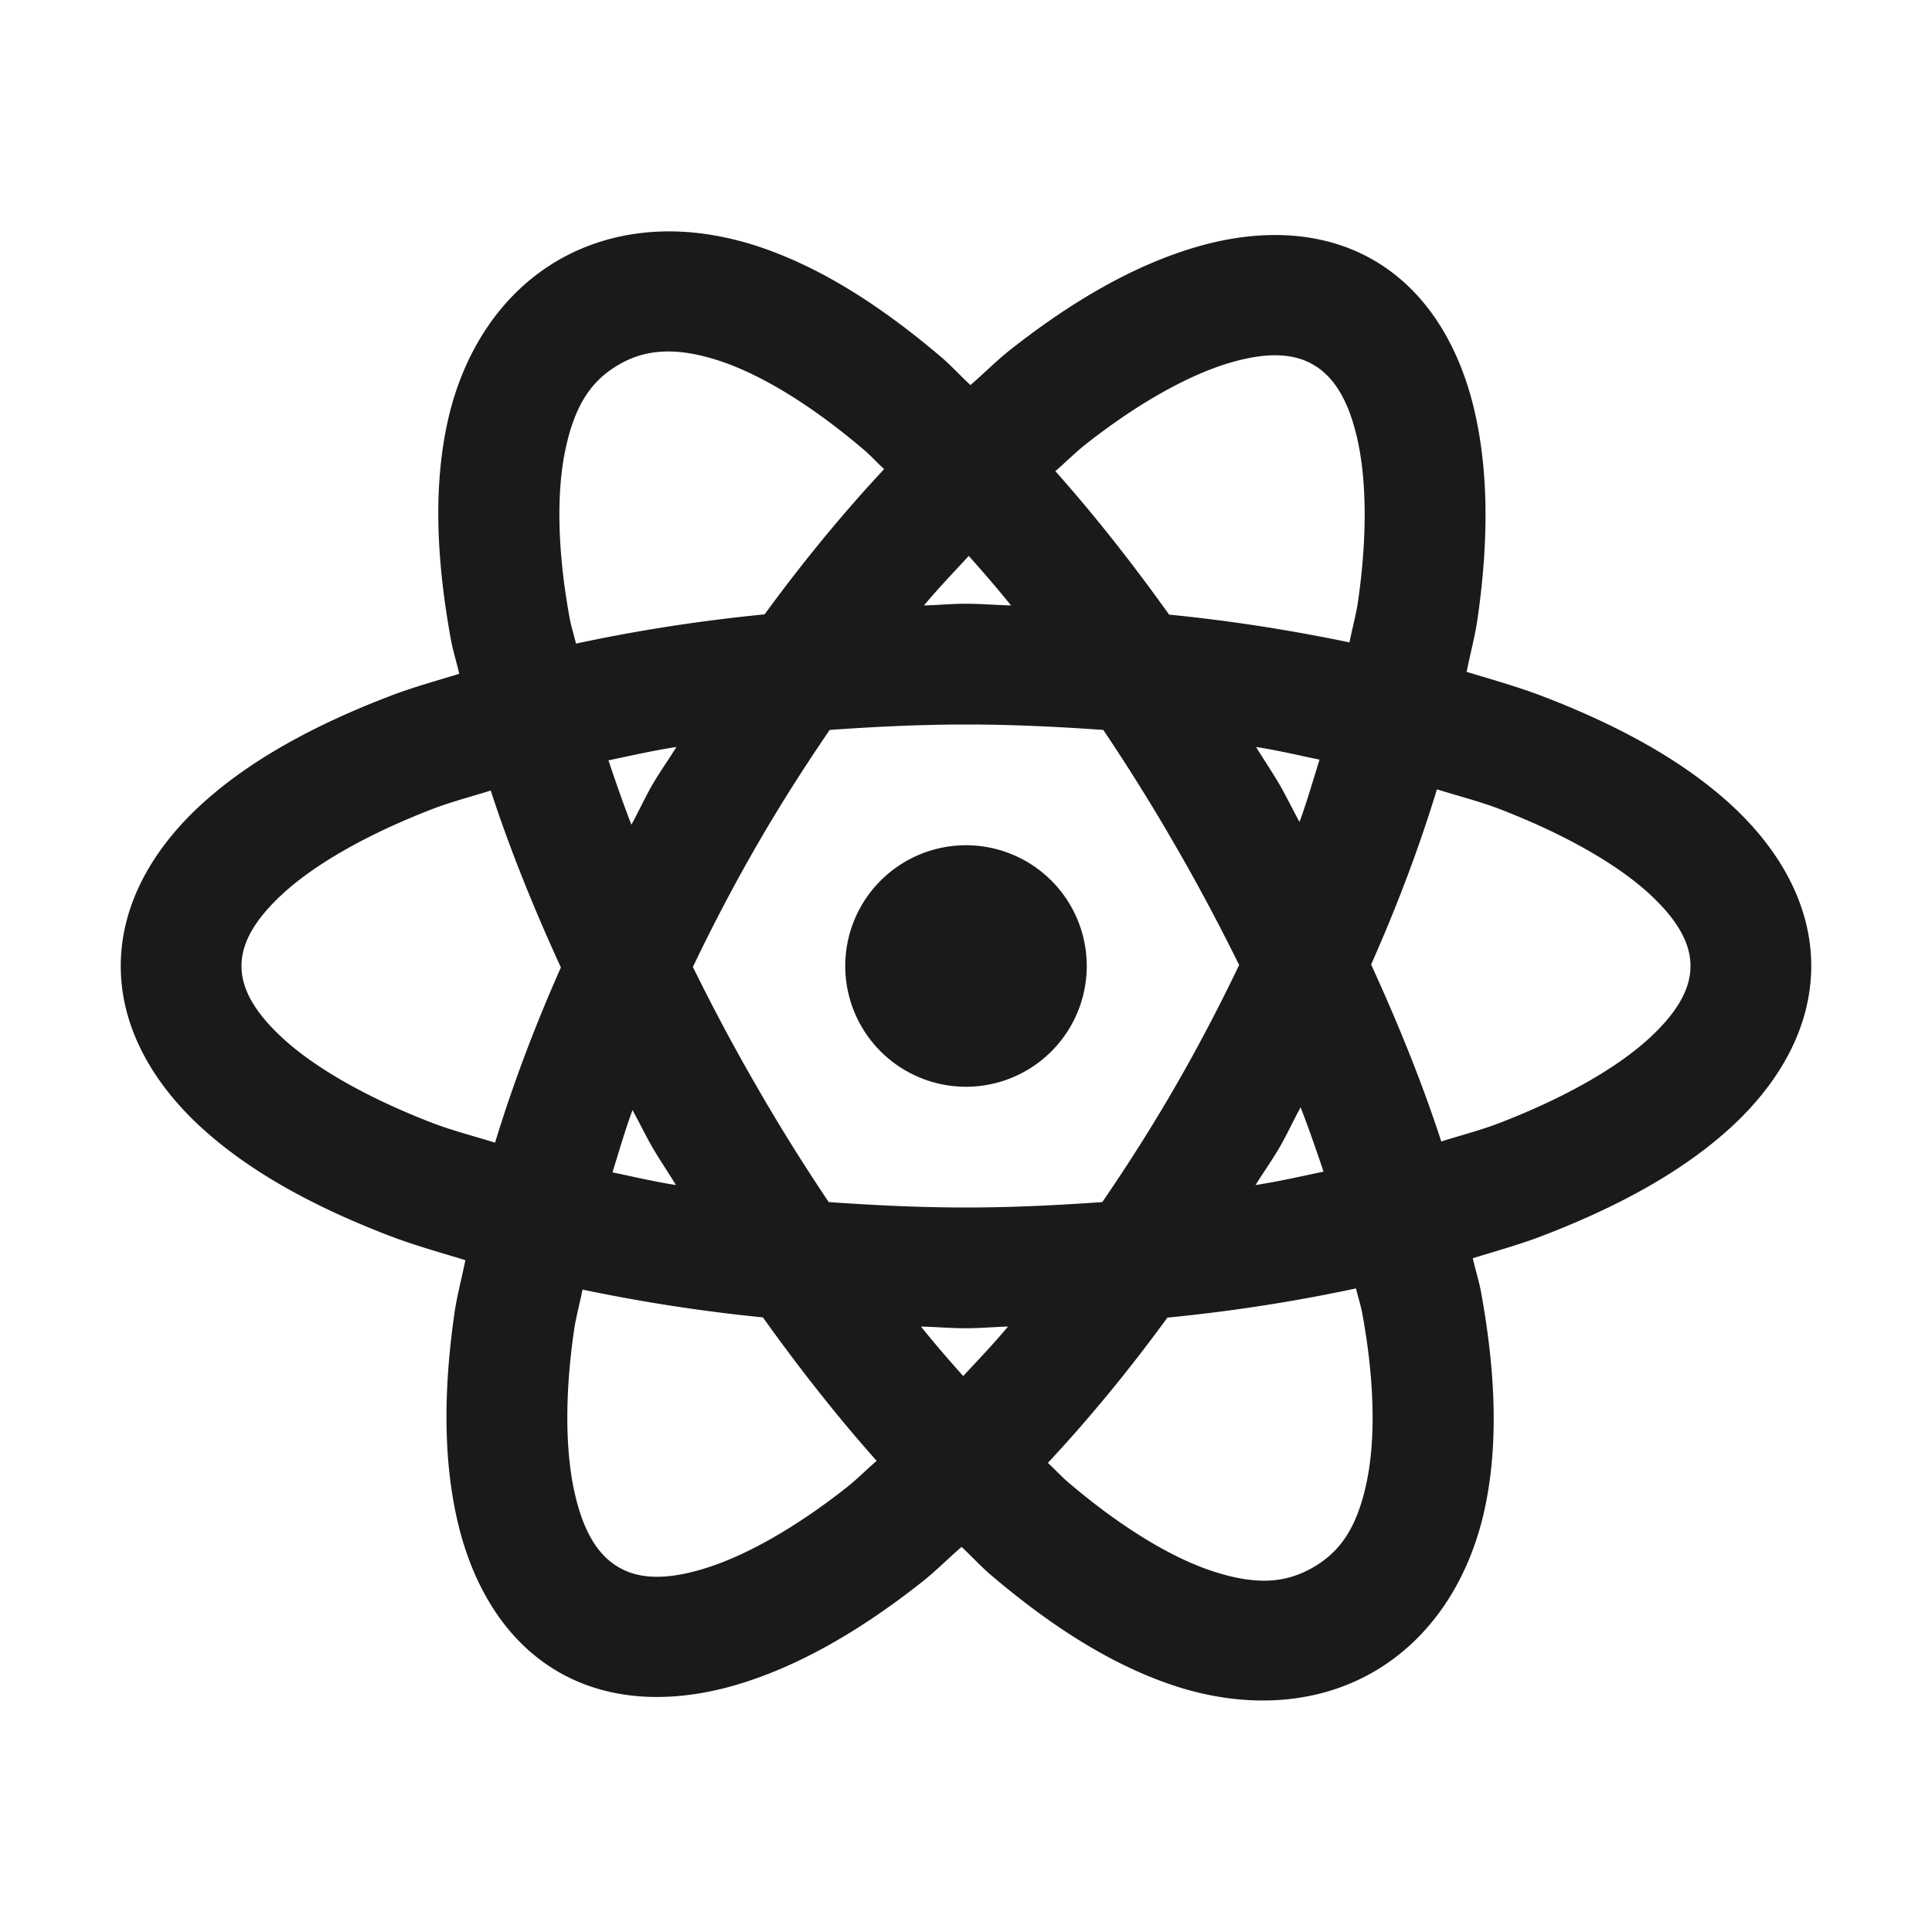 <svg fill="#1A1A1A" xmlns="http://www.w3.org/2000/svg"  viewBox="0 0 16 16" width="50px" height="50px"><path d="M 5.418 1.92 C 5.143 1.937 4.873 2.011 4.625 2.154 C 4.129 2.441 3.828 2.943 3.707 3.492 C 3.586 4.041 3.616 4.652 3.736 5.307 C 3.753 5.395 3.783 5.49 3.803 5.58 C 3.608 5.64 3.403 5.697 3.225 5.766 C 2.597 6.007 2.07 6.296 1.674 6.656 C 1.278 7.016 1 7.479 1 8 C 1 8.521 1.278 8.984 1.674 9.344 C 2.07 9.704 2.597 9.993 3.225 10.234 C 3.419 10.309 3.64 10.371 3.854 10.436 C 3.825 10.581 3.784 10.733 3.764 10.873 C 3.671 11.519 3.671 12.103 3.793 12.615 C 3.915 13.127 4.18 13.589 4.625 13.846 C 5.07 14.103 5.601 14.101 6.105 13.951 C 6.61 13.801 7.118 13.509 7.631 13.105 C 7.741 13.019 7.852 12.907 7.963 12.811 C 8.043 12.884 8.121 12.971 8.201 13.039 C 8.708 13.471 9.222 13.801 9.758 13.971 C 10.294 14.14 10.879 14.132 11.375 13.846 C 11.871 13.559 12.172 13.057 12.293 12.508 C 12.414 11.959 12.384 11.348 12.264 10.693 C 12.247 10.605 12.217 10.51 12.197 10.42 C 12.392 10.36 12.597 10.303 12.775 10.234 C 13.403 9.993 13.93 9.704 14.326 9.344 C 14.722 8.984 15 8.521 15 8 C 15 7.479 14.722 7.016 14.326 6.656 C 13.93 6.296 13.403 6.007 12.775 5.766 C 12.581 5.691 12.36 5.629 12.146 5.564 C 12.175 5.419 12.216 5.267 12.236 5.127 C 12.329 4.481 12.329 3.897 12.207 3.385 C 12.085 2.873 11.82 2.411 11.375 2.154 C 10.93 1.897 10.399 1.899 9.895 2.049 C 9.39 2.199 8.882 2.491 8.369 2.895 C 8.259 2.981 8.148 3.093 8.037 3.189 C 7.957 3.116 7.879 3.029 7.799 2.961 C 7.292 2.529 6.778 2.199 6.242 2.029 C 5.974 1.945 5.693 1.903 5.418 1.92 z M 5.486 2.912 C 5.618 2.905 5.766 2.927 5.939 2.982 C 6.287 3.092 6.712 3.348 7.152 3.723 C 7.208 3.77 7.266 3.834 7.322 3.885 C 6.985 4.246 6.654 4.647 6.332 5.088 C 5.78 5.142 5.261 5.225 4.77 5.33 C 4.755 5.264 4.731 5.191 4.719 5.127 C 4.614 4.558 4.607 4.063 4.686 3.707 C 4.764 3.351 4.899 3.15 5.125 3.02 C 5.238 2.954 5.354 2.919 5.486 2.912 z M 10.594 2.943 C 10.707 2.948 10.799 2.975 10.875 3.02 C 11.028 3.108 11.157 3.28 11.236 3.615 C 11.316 3.95 11.327 4.425 11.246 4.984 C 11.231 5.089 11.197 5.21 11.176 5.32 C 10.704 5.222 10.208 5.142 9.682 5.09 C 9.379 4.666 9.065 4.267 8.74 3.902 C 8.822 3.831 8.908 3.745 8.988 3.682 C 9.432 3.332 9.85 3.104 10.18 3.006 C 10.345 2.957 10.48 2.938 10.594 2.943 z M 8.023 4.604 C 8.141 4.736 8.257 4.87 8.373 5.014 C 8.247 5.011 8.128 5 8 5 C 7.881 5 7.77 5.011 7.652 5.014 C 7.776 4.866 7.899 4.738 8.023 4.604 z M 8 6 C 8.39 6 8.767 6.019 9.137 6.045 C 9.344 6.353 9.544 6.673 9.732 7 C 9.921 7.326 10.098 7.659 10.262 7.992 C 10.102 8.326 9.927 8.662 9.732 9 C 9.539 9.335 9.336 9.652 9.129 9.955 C 8.762 9.981 8.387 10 8 10 C 7.61 10 7.233 9.981 6.863 9.955 C 6.656 9.647 6.456 9.327 6.268 9 C 6.079 8.674 5.902 8.341 5.738 8.008 C 5.898 7.674 6.073 7.338 6.268 7 C 6.461 6.665 6.664 6.348 6.871 6.045 C 7.238 6.019 7.613 6 8 6 z M 5.602 6.186 C 5.536 6.293 5.466 6.39 5.402 6.5 C 5.339 6.61 5.289 6.72 5.229 6.83 C 5.159 6.649 5.098 6.473 5.039 6.297 C 5.226 6.258 5.403 6.217 5.602 6.186 z M 10.402 6.186 C 10.588 6.215 10.753 6.255 10.928 6.291 C 10.874 6.462 10.827 6.629 10.762 6.807 C 10.706 6.705 10.656 6.601 10.598 6.5 C 10.536 6.393 10.466 6.291 10.402 6.186 z M 11.9 6.537 C 12.074 6.591 12.26 6.639 12.416 6.699 C 12.964 6.91 13.391 7.158 13.652 7.396 C 13.914 7.635 14 7.83 14 8 C 14 8.17 13.914 8.365 13.652 8.604 C 13.391 8.842 12.964 9.09 12.416 9.301 C 12.271 9.357 12.097 9.403 11.936 9.453 C 11.779 8.971 11.581 8.481 11.355 7.988 C 11.575 7.492 11.757 7.007 11.9 6.537 z M 4.064 6.547 C 4.221 7.029 4.419 7.519 4.645 8.012 C 4.425 8.508 4.243 8.993 4.1 9.463 C 3.926 9.409 3.74 9.361 3.584 9.301 C 3.036 9.09 2.609 8.842 2.348 8.604 C 2.086 8.365 2 8.17 2 8 C 2 7.83 2.086 7.635 2.348 7.396 C 2.609 7.158 3.036 6.91 3.584 6.699 C 3.729 6.643 3.903 6.597 4.064 6.547 z M 8 7 A 1 1 0 0 0 8 9 A 1 1 0 0 0 8 7 z M 10.771 9.17 C 10.841 9.351 10.902 9.527 10.961 9.703 C 10.774 9.742 10.597 9.783 10.398 9.814 C 10.464 9.707 10.534 9.61 10.598 9.5 C 10.661 9.39 10.711 9.28 10.771 9.17 z M 5.238 9.193 C 5.294 9.295 5.344 9.399 5.402 9.5 C 5.464 9.607 5.534 9.709 5.598 9.814 C 5.412 9.785 5.247 9.745 5.072 9.709 C 5.126 9.538 5.173 9.371 5.238 9.193 z M 11.23 10.67 C 11.245 10.736 11.269 10.809 11.281 10.873 C 11.386 11.442 11.393 11.937 11.314 12.293 C 11.236 12.649 11.101 12.85 10.875 12.98 C 10.649 13.111 10.408 13.128 10.061 13.018 C 9.713 12.908 9.288 12.652 8.848 12.277 C 8.792 12.23 8.734 12.166 8.678 12.115 C 9.015 11.754 9.346 11.353 9.668 10.912 C 10.22 10.858 10.739 10.775 11.23 10.67 z M 4.824 10.68 C 5.296 10.778 5.792 10.858 6.318 10.91 C 6.621 11.334 6.935 11.733 7.26 12.098 C 7.178 12.169 7.092 12.255 7.012 12.318 C 6.568 12.668 6.15 12.896 5.82 12.994 C 5.49 13.093 5.278 13.069 5.125 12.98 C 4.972 12.892 4.843 12.72 4.764 12.385 C 4.684 12.05 4.673 11.575 4.754 11.016 C 4.769 10.911 4.803 10.79 4.824 10.68 z M 7.627 10.986 C 7.753 10.989 7.872 11 8 11 C 8.119 11 8.23 10.989 8.348 10.986 C 8.224 11.134 8.101 11.262 7.977 11.396 C 7.859 11.264 7.743 11.13 7.627 10.986 z"/></svg>